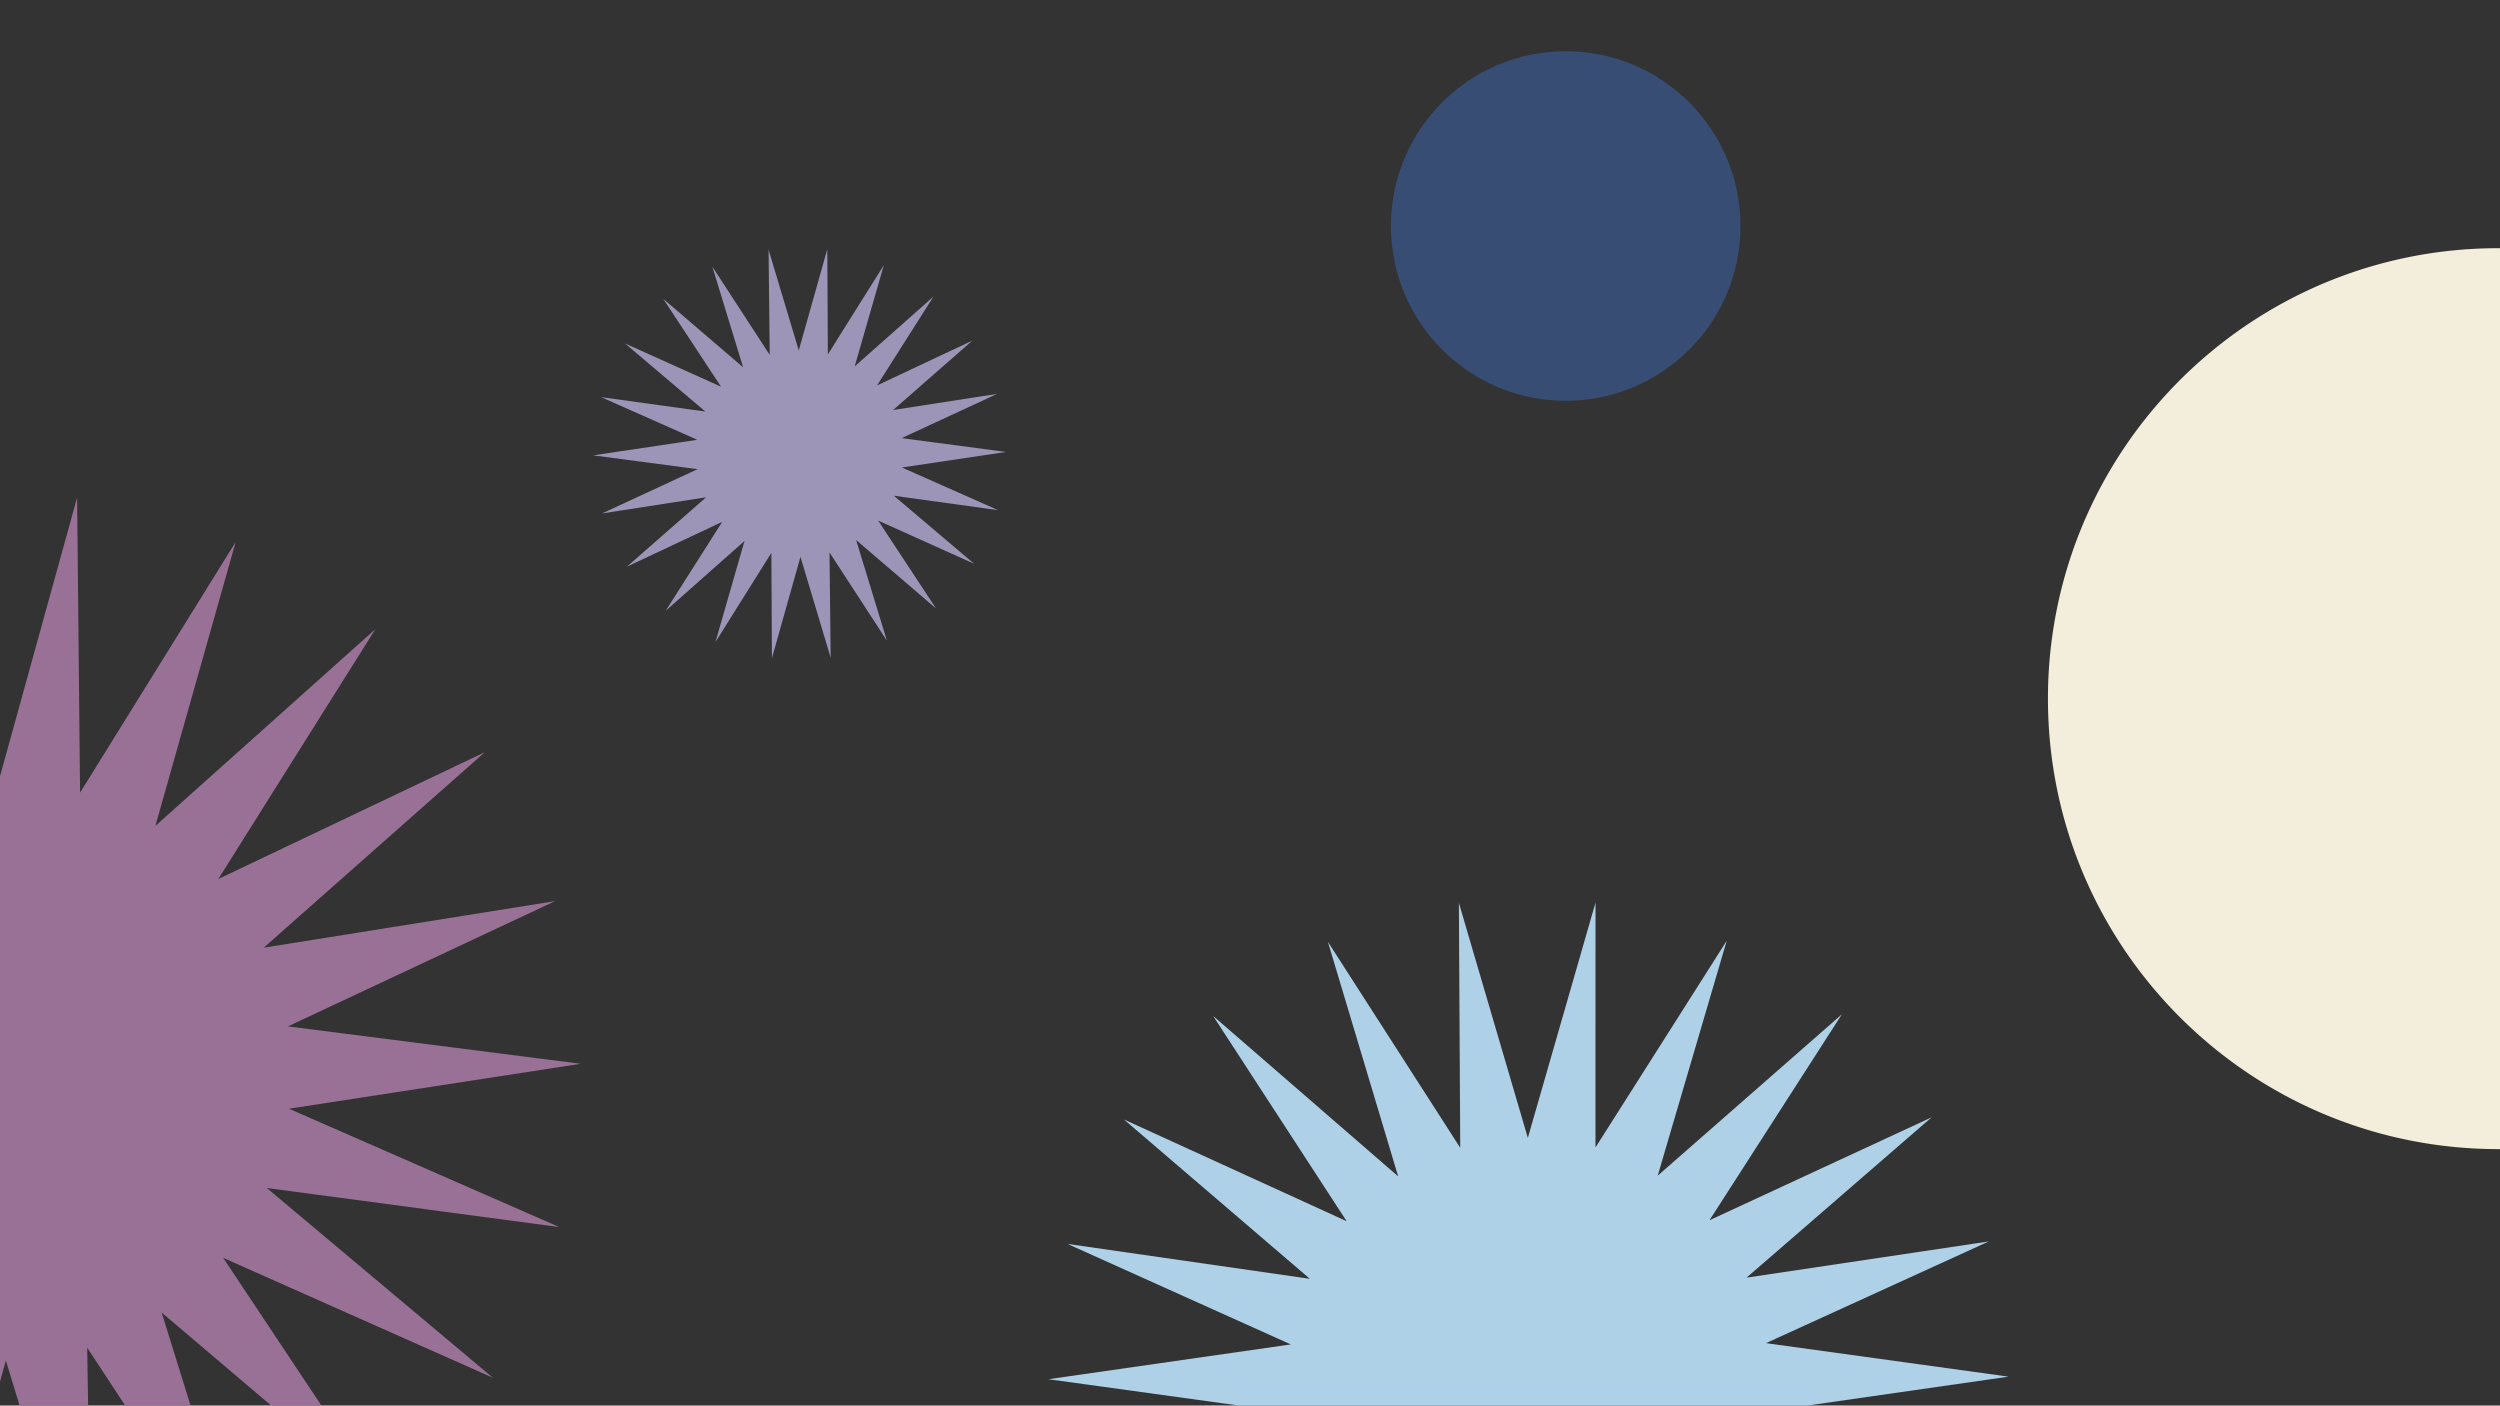 <svg xmlns="http://www.w3.org/2000/svg" viewBox="0 0 1366 768"><rect x="0" y="0" width="1366" height="768" fill="#333333" stroke="none"/><g id="MAIN"><path d="M1127.468,317.504c28.254-104.782,123.954-181.891,237.664-181.891,135.935,0,246.132,110.197,246.132,246.132s-110.197,246.132-246.132,246.132S1119,517.68,1119,381.745a246.449,246.449,0,0,1,8.468-64.241" fill="#f3eddb"/><polygon points="419.941 136.384 436.445 191.488 452.038 136.119 452.349 193.641 482.91 144.908 467.003 200.187 510.055 162.038 479.218 210.597 531.274 186.122 488.006 224.026 544.849 215.209 492.655 239.388 549.679 246.942 492.787 255.436 545.373 278.75 488.393 270.872 532.28 308.057 479.827 284.445 511.461 332.488 467.785 295.055 484.602 350.064 453.242 301.842 453.88 359.361 437.375 304.257 421.782 359.626 421.471 302.104 390.911 350.837 406.818 295.558 363.765 333.707 394.602 285.148 342.546 309.623 385.814 271.719 328.971 280.536 381.166 256.357 324.141 248.803 381.033 240.309 328.447 216.994 385.428 224.873 341.54 187.688 393.993 211.3 362.359 163.257 406.035 200.69 389.218 145.681 420.579 193.903 419.941 136.384" fill="#9c95b7"/><circle cx="855.5" cy="123.5" r="95.5" fill="#374d74"/><rect x="1" width="1362" height="768" fill="none"/></g><g id="new_main" data-name="new main"><polygon points="303.306 492.369 157.316 560.818 317.256 581.255 157.895 605.801 305.598 670.471 145.777 649.125 269.277 752.788 121.944 687.28 211.236 821.538 88.327 717.175 136.177 871.151 47.649 736.388 50.181 897.608 3.206 743.363 -39.785 898.766 -41.402 737.534 -126.434 874.53 -82.56 719.374 -202.744 826.864 -116.935 690.353 -262.534 759.629 -141.742 652.824 -300.96 678.274 -154.97 609.826 -314.909 589.388 -155.549 564.842 -303.251 500.172 -143.431 521.518 -266.931 417.855 -119.598 483.363 -208.89 349.105 -85.981 453.468 -133.831 299.492 -45.303 434.255 -47.835 273.035 -0.86 427.28 42.131 271.878 43.748 433.109 128.78 296.114 84.906 451.27 205.09 343.78 119.281 480.29 264.88 411.014 144.088 517.82 303.306 492.369" fill="#997196"/><polygon points="1086.651 678.33 964.932 733.893 1097.474 752.204 965.032 771.224 1087.046 826.135 954.611 807.071 1056.212 894.133 934.512 838.53 1007.47 950.69 906.364 863.053 944.768 991.223 872.448 878.651 873.186 1012.45 835.511 884.063 798.524 1012.65 798.546 878.849 726.83 991.806 764.547 863.432 663.912 951.609 736.268 839.061 614.868 895.314 716.002 807.71 583.67 827.482 705.389 771.919 572.847 753.608 705.289 734.588 583.275 679.677 715.71 698.741 614.109 611.679 735.809 667.282 662.851 555.122 763.956 642.76 725.553 514.589 797.873 627.161 797.135 493.362 834.809 621.749 871.797 493.163 871.775 626.963 943.491 514.006 905.774 642.38 1006.409 554.203 934.052 666.752 1055.453 610.498 954.319 698.102 1086.651 678.33" fill="#aed1e8"/></g></svg>